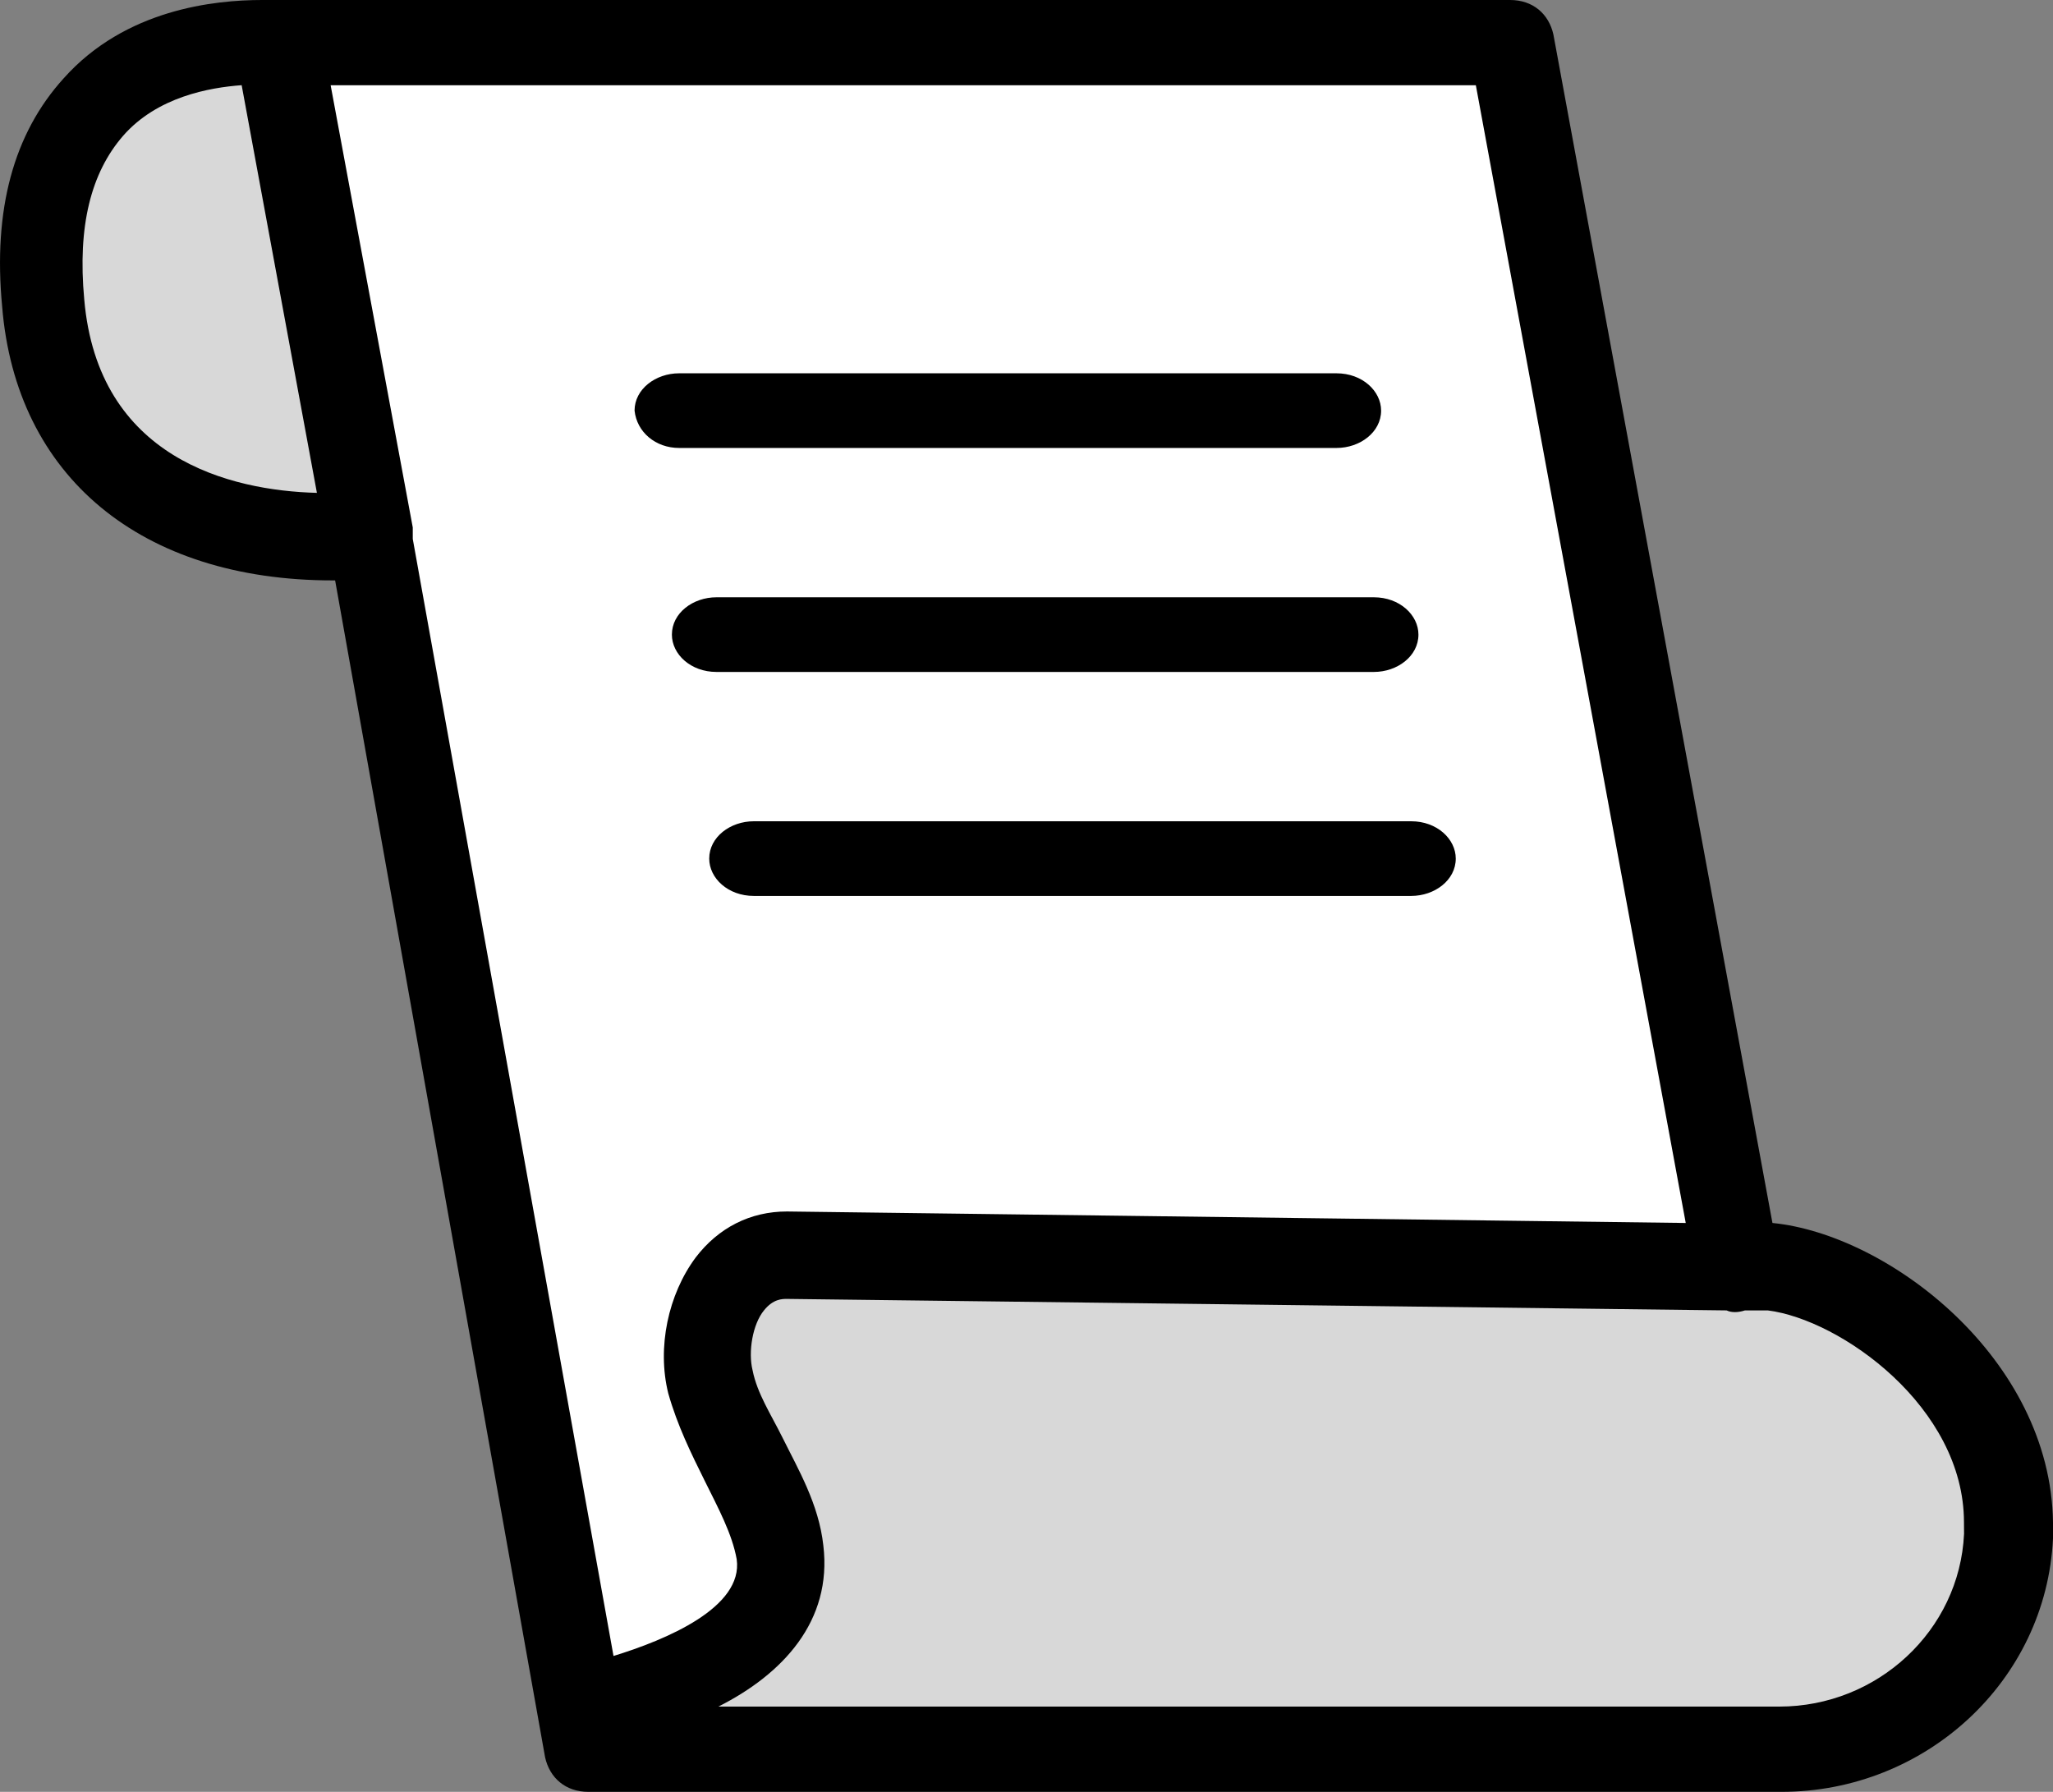 <svg xmlns="http://www.w3.org/2000/svg" width="55" height="48" viewBox="0 0 55 48">
  <rect x="0" y="0" width="55" height="48" fill="#808080" stroke="none"/>
  <g fill="none" fill-rule="evenodd">
    <path fill="#D8D8D8" d="M16.934 46.475L32.053 46.475 48.35 46.475 52.791 44.324 53.656 39.931 51.787 36.008 45.854 33.387 21.949 33.387C20.721 33.499 19.945 34.241 19.624 35.613 19.303 36.986 19.62 38.253 20.576 39.415L21.054 41.935 19.161 43.981 16.934 46.475zM7.4.758L2.639 2.891C-1.165 9.315 1.32 13.225 10.092 14.621 18.864 16.017 17.967 11.396 7.4.758z"/>
    <path fill="#FFF" d="M8.182,1.879 L15.449,45.213 L20.273,43.066 L20.273,38.256 C18.875,35.273 19.773,33.69 22.969,33.508 C26.164,33.326 34.115,33.417 46.822,33.781 L40.287,1.879 L8.182,1.879 Z"/>
    <path fill="#000" d="M47.484,32.761 L41.616,0.926 C41.493,0.371 41.066,0 40.456,0 L7.575,0 L7.025,0 C5.742,0 3.357,0.247 1.707,2.097 C0.362,3.579 -0.188,5.613 0.057,8.205 C0.424,12.771 3.784,15.548 8.917,15.548 L8.978,15.548 L14.603,47.074 C14.726,47.629 15.153,48 15.763,48 L47.727,48 C51.577,48 54.817,45.039 55,41.213 L55,40.781 C54.94,36.4 50.6,33.068 47.484,32.761 L47.484,32.761 Z M45.161,32.761 L21.081,32.453 C20.104,32.453 19.248,32.884 18.636,33.687 C17.903,34.674 17.596,36.092 17.903,37.326 C18.148,38.19 18.514,38.931 18.881,39.671 C19.248,40.411 19.614,41.09 19.736,41.768 C19.919,43.063 17.841,43.929 16.436,44.36 L11.058,14.437 L11.058,14.129 L8.858,2.284 L39.538,2.284 L45.161,32.761 Z M2.257,8.021 C2.074,6.047 2.439,4.628 3.297,3.639 C4.214,2.59 5.619,2.345 6.474,2.282 L8.49,13.203 C6.167,13.142 2.624,12.279 2.257,8.021 L2.257,8.021 Z M52.617,41.09 C52.495,43.682 50.294,45.716 47.667,45.716 L19.246,45.716 C20.957,44.853 22.302,43.434 22.057,41.398 C21.934,40.287 21.384,39.361 20.957,38.498 C20.651,37.882 20.284,37.326 20.162,36.708 C20.039,36.214 20.162,35.474 20.467,35.103 C20.712,34.795 20.957,34.795 21.077,34.795 L46.257,35.103 C46.379,35.164 46.562,35.164 46.747,35.103 L46.869,35.103 L47.359,35.103 C49.314,35.35 52.615,37.695 52.615,40.78 C52.617,40.905 52.617,41.029 52.617,41.09 L52.617,41.09 Z"/>
    <path fill="#000" d="M18.194 12L35.806 12C36.434 12 37 11.578 37 11 37 10.474 36.496 10 35.806 10L18.194 10C17.566 10 17 10.422 17 11 17.062 11.578 17.564 12 18.194 12zM18 17C18 17.526 18.504 18 19.194 18L36.806 18C37.434 18 38 17.578 38 17 38 16.474 37.496 16 36.806 16L19.194 16C18.566 16 18 16.42 18 17zM20.194 22C19.566 22 19 22.422 19 23 19 23.526 19.504 24 20.194 24L37.806 24C38.434 24 39 23.578 39 23 39 22.474 38.496 22 37.806 22L20.194 22z"/>
  </g>
</svg>
